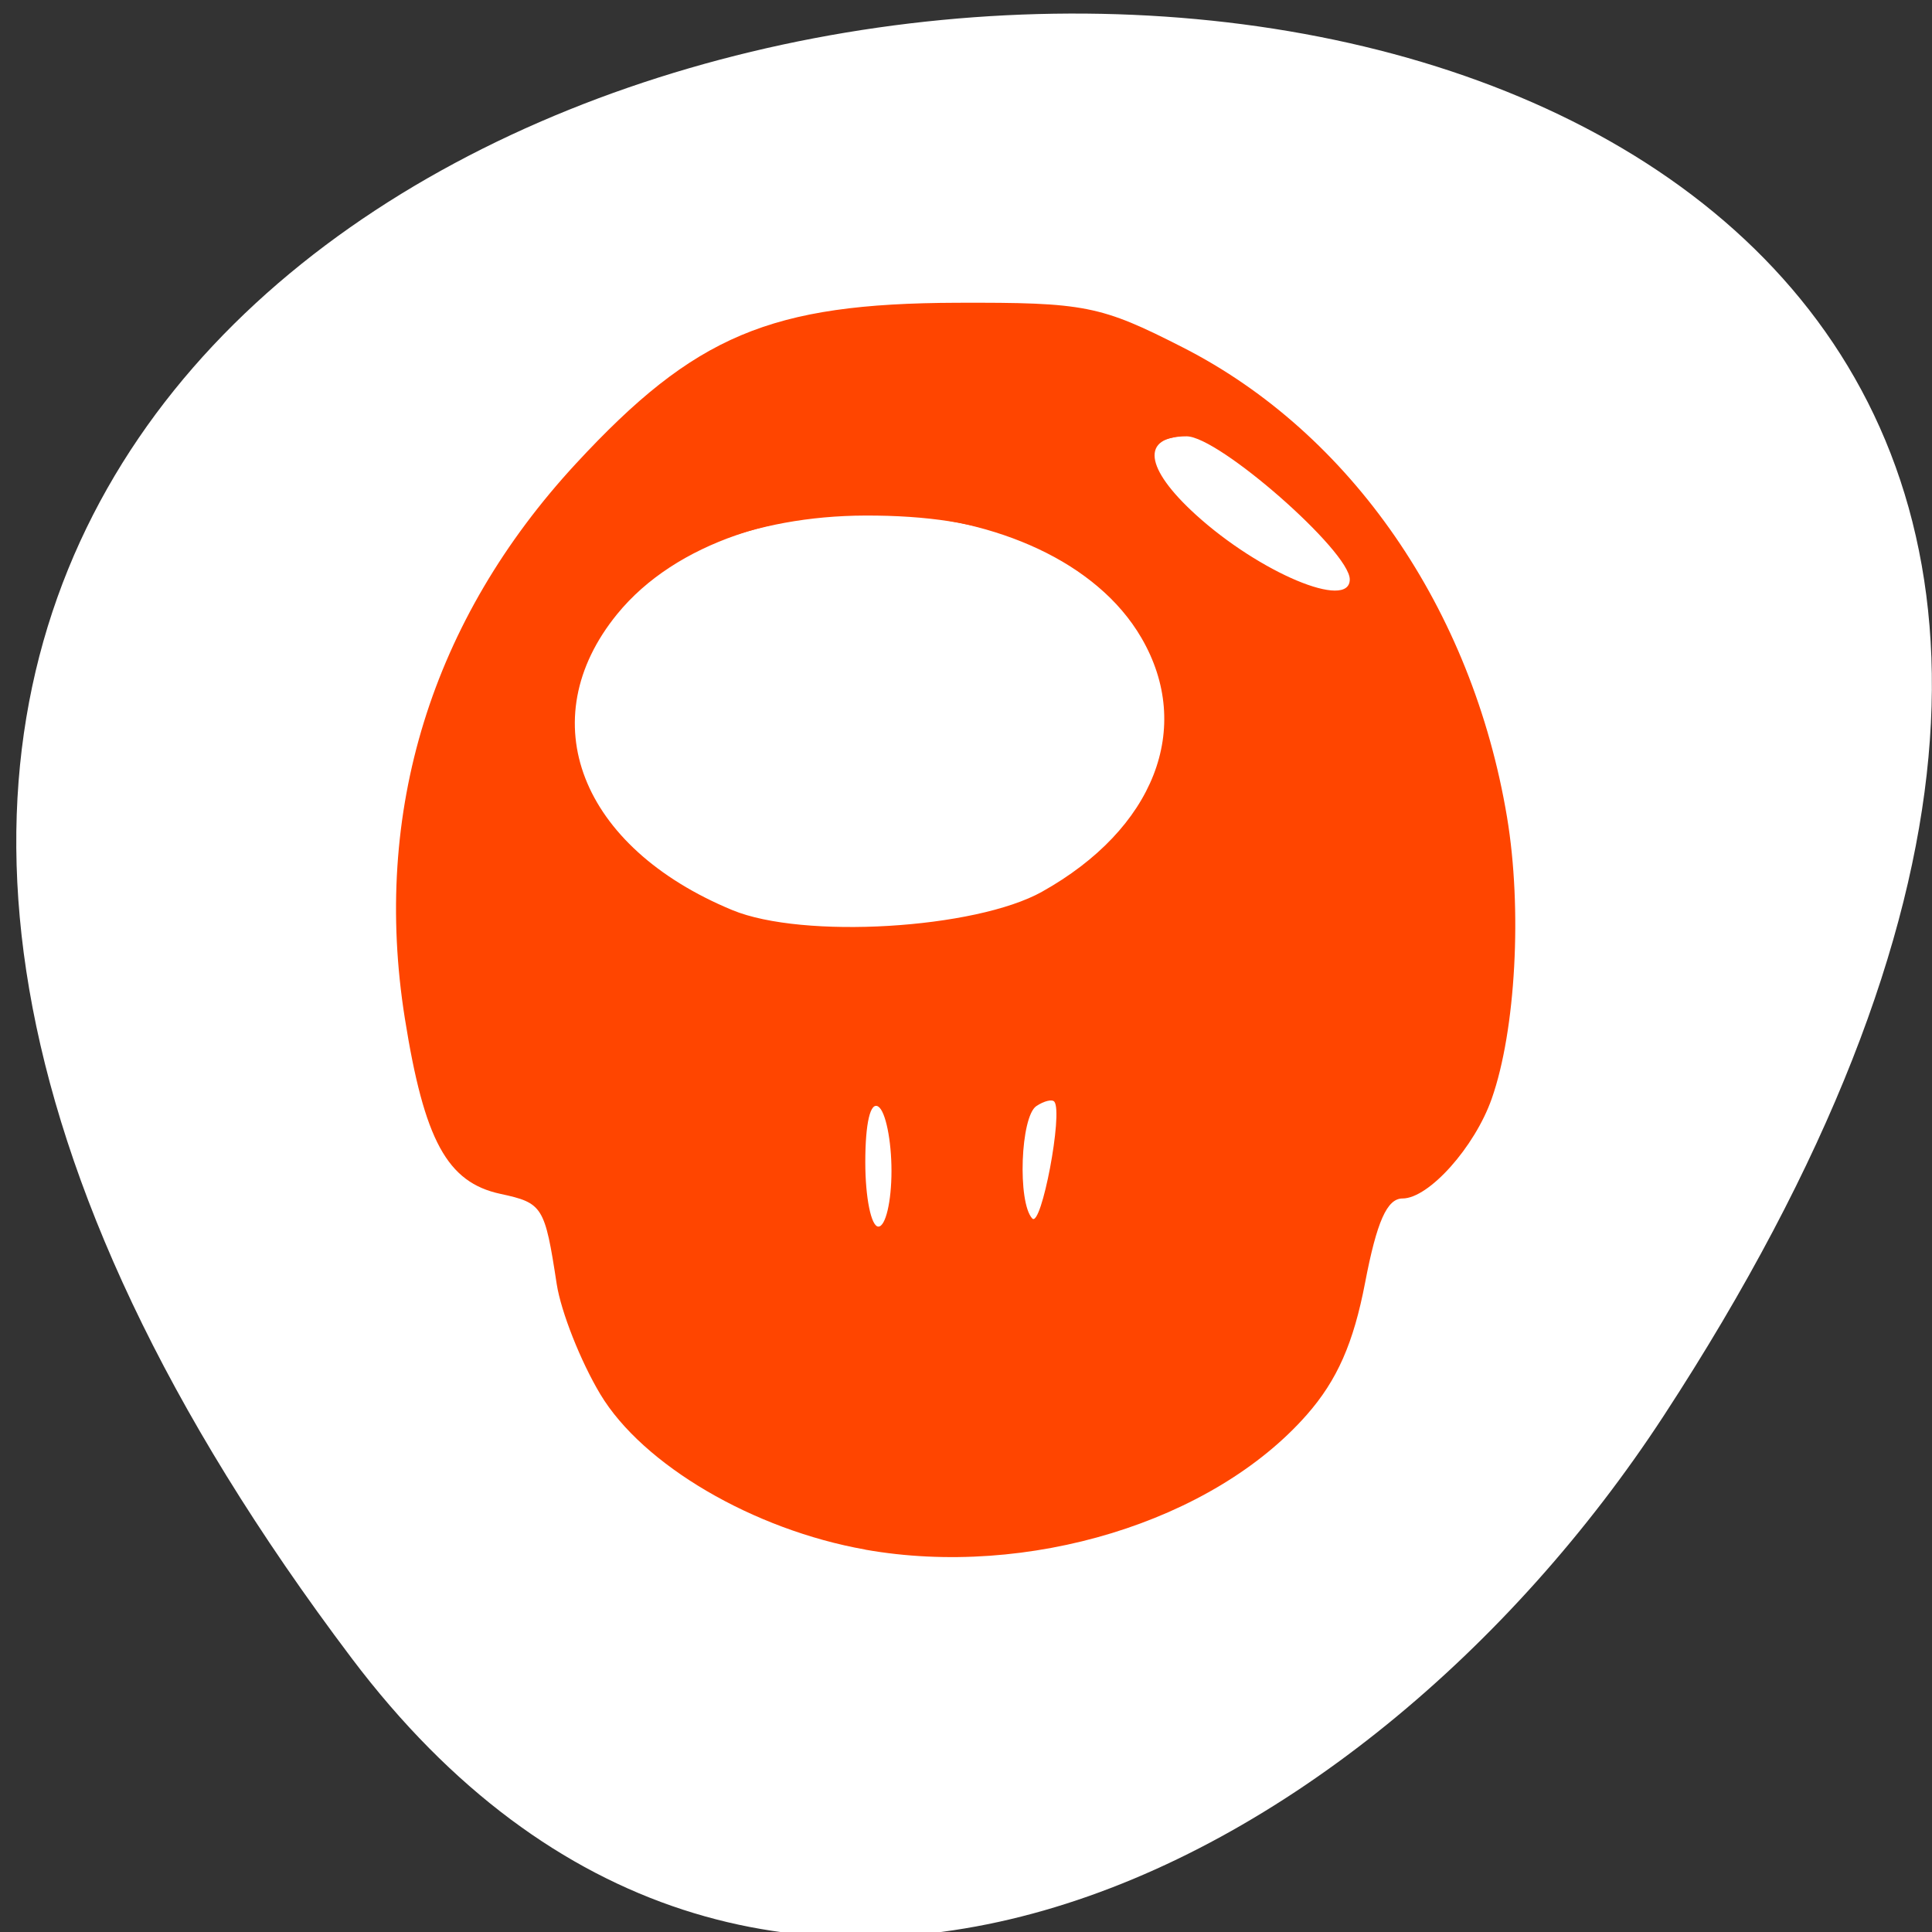 <svg xmlns="http://www.w3.org/2000/svg" viewBox="0 0 256 256"><rect x="0" y="0" width="256" height="256" fill="#333333" stroke="none"/><defs><clipPath><path transform="matrix(15.333 0 0 11.5 415 -125.5)" d="m -24 13 c 0 1.105 -0.672 2 -1.5 2 -0.828 0 -1.5 -0.895 -1.5 -2 0 -1.105 0.672 -2 1.5 -2 0.828 0 1.5 0.895 1.5 2 z"/></clipPath></defs><g style="fill:#fff"><path d="m 323.28 890.82 c 200.11 265.25 -350.59 302.94 -173.86 32.17 40.29 -61.728 120.86 -102.43 173.86 -32.17 z" transform="matrix(-1 0 0 -1 369.89 1110.56)" style="fill:#fff;color:#000"/></g><g transform="matrix(1.735 0 0 1.87 -88.53 -127.16)" style="fill:#ff4500"><path d="m 117.11 177.8 c -8.551 -1.403 -17 -6 -20.239 -11.01 -1.506 -2.331 -3 -5.844 -3.328 -7.805 -0.911 -5.517 -1.063 -5.743 -4.302 -6.39 -4.067 -0.813 -5.815 -3.793 -7.298 -12.445 -2.506 -14.615 2.027 -28.23 13.09 -39.32 9.05 -9.07 14.831 -11.334 29.08 -11.377 9.778 -0.03 10.966 0.189 17.274 3.177 12.825 6.075 22.08 18.527 24.733 33.27 1.172 6.518 0.67 15.1 -1.168 19.952 -1.3 3.431 -4.804 7.07 -6.813 7.07 -1.181 0 -1.962 1.629 -2.857 5.962 -0.886 4.291 -2.134 6.915 -4.45 9.361 -7.19 7.592 -21.314 11.598 -33.719 9.562 z m 2 -26.826 c 0 -2.168 -0.45 -4.219 -1 -4.559 -0.611 -0.377 -1 1.156 -1 3.941 0 2.507 0.45 4.559 1 4.559 0.55 0 1 -1.773 1 -3.941 z m 12.439 -4.909 c -0.168 -0.193 -0.786 -0.054 -1.373 0.309 -1.213 0.75 -1.454 6.817 -0.317 7.964 0.695 0.701 2.369 -7.496 1.689 -8.273 z m -0.939 -14.88 c 8.567 -4.445 11.589 -11.607 7.589 -17.985 -6.84 -10.905 -31.05 -11.924 -40.04 -1.685 -6.596 7.512 -2.82 16.513 8.798 20.974 5.387 2.069 18.554 1.343 23.655 -1.304 z m 23.5 -22.13 c 0 -1.996 -10 -10.137 -12.457 -10.137 -3.511 0 -3.226 2.247 0.707 5.561 4.87 4.105 11.75 6.784 11.75 4.575 z"/><path d="m 110.26 175.13 c -7.229 -2.582 -10.23 -4.948 -12.898 -10.17 -4.435 -8.679 -2.834 -11.462 8.636 -15.02 7.567 -2.346 8.866 -1.737 9.31 4.367 0.25 3.432 0.697 4.228 2.518 4.487 2.371 0.337 2.993 -1.046 3.515 -7.815 0.231 -2.995 0.631 -3.5 2.77 -3.5 2.139 0 2.539 0.505 2.77 3.5 0.522 6.769 1.144 8.152 3.515 7.815 1.514 -0.215 2.303 -1.106 2.495 -2.815 0.79 -7.05 0.997 -7.302 5.584 -6.674 5.793 0.794 13.271 4.123 14.525 6.465 2.727 5.096 -3.529 14.503 -12.13 18.239 -7.483 3.25 -23.05 3.819 -30.609 1.119 z m -22.539 -24.683 c -3.839 -3.839 -4.604 -13.963 -1.574 -20.813 1.119 -2.53 2.306 -7.502 2.637 -11.05 0.509 -5.454 1.159 -7.13 4.215 -10.872 8.797 -10.773 18.406 -15.05 32.613 -14.519 6.945 0.26 10.142 0.883 14 2.73 l 5 2.393 l -3.489 0.582 c -2.224 0.371 -3.61 1.214 -3.822 2.326 -0.548 2.865 3.484 7.414 9.01 10.17 5.628 2.804 8.751 3.232 10.54 1.443 0.858 -0.858 1.703 0.009 3.385 3.47 1.963 4.04 2.077 4.921 0.916 7.091 -1.544 2.885 -0.93 15.1 0.848 16.874 1.517 1.517 1.389 4.263 -0.355 7.636 -2.035 3.935 -3.65 4.269 -10.03 2.075 -11.757 -4.045 -30.753 -5.999 -38.01 -3.91 -22.692 6.533 -23.58 6.683 -25.891 4.372 z m 42.609 -14.279 c 2.355 -1.064 5.857 -3.592 7.782 -5.616 3.113 -3.274 3.5 -4.279 3.5 -9.08 0 -4.934 -0.338 -5.743 -3.945 -9.436 -5.245 -5.371 -11.158 -7.53 -20.555 -7.505 -17.209 0.045 -28.515 11.162 -22.772 22.39 2.69 5.26 5.679 7.622 12.92 10.21 6.564 2.346 16.679 1.923 23.07 -0.965 z"/></g></svg>